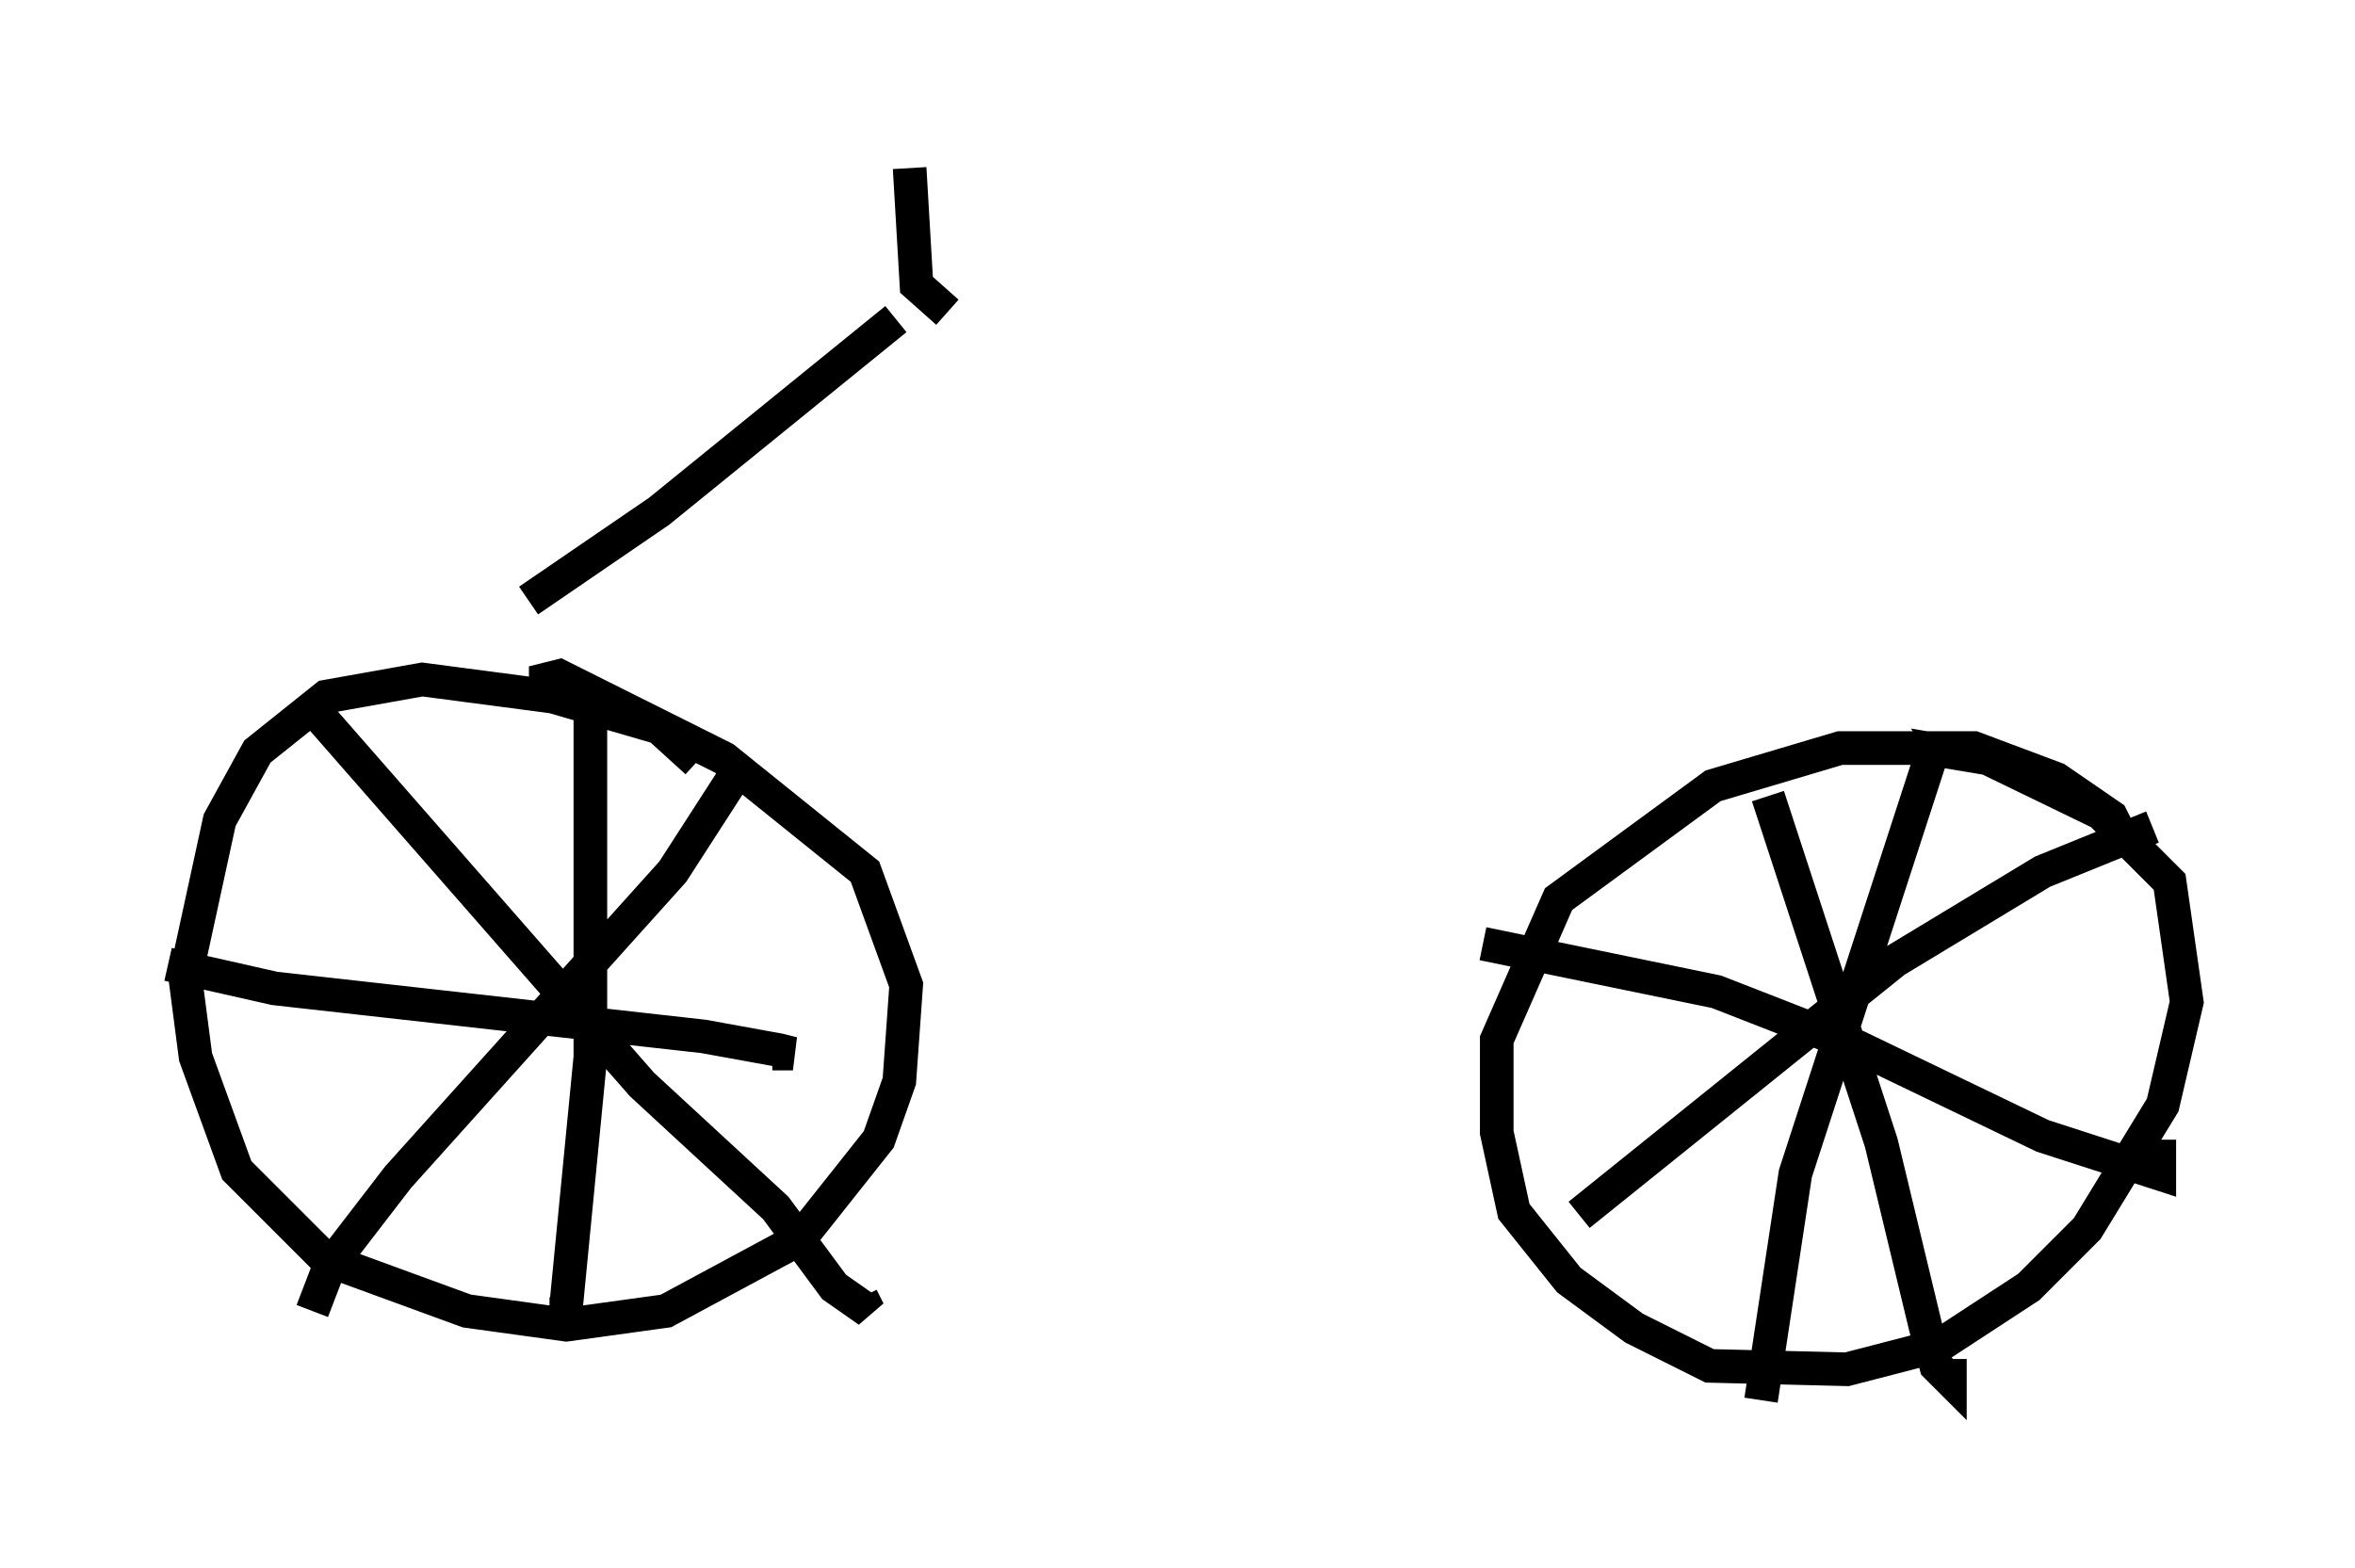 <?xml version="1.0" encoding="utf-8" ?>
<svg baseProfile="full" height="46.648" version="1.1" width="70.026" xmlns="http://www.w3.org/2000/svg" xmlns:ev="http://www.w3.org/2001/xml-events" xmlns:xlink="http://www.w3.org/1999/xlink"><defs /><rect fill="white" height="46.648" width="70.026" x="0" y="0" /><path d="M20.721, 23.375 m0.0, -0.715 l-1.123, -1.021 -3.165, -0.919 l-3.879, -0.51 -2.858, 0.51 l-2.042, 1.633 -1.123, 2.042 l-1.021, 4.696 0.306, 2.348 l1.225, 3.369 2.654, 2.654 l4.185, 1.531 2.96, 0.408 l2.96, -0.408 3.981, -2.144 l2.348, -2.96 0.613, -1.735 l0.204, -2.858 -1.225, -3.369 l-4.185, -3.369 -4.9, -2.45 l-0.408, 0.102 0.0, 0.51 m46.857, 4.185 l-0.306, -0.613 -1.633, -1.123 l-2.45, -0.919 -3.981, 0.0 l-3.777, 1.123 -4.594, 3.369 l-1.838, 4.185 0.0, 2.756 l0.51, 2.348 1.633, 2.042 l1.94, 1.429 2.246, 1.123 l4.083, 0.102 2.756, -0.715 l2.654, -1.735 1.735, -1.735 l2.246, -3.675 0.715, -3.063 l-0.51, -3.573 -2.042, -2.042 l-3.369, -1.633 -1.225, -0.204 l0.204, 0.306 m-0.715, 0.0 l-3.981, 12.25 -1.021, 6.738 m-8.269, -13.577 l6.942, 1.429 4.185, 1.633 l5.513, 2.654 3.471, 1.123 l0.0, -0.51 -0.306, 0.0 m-11.331, -10.719 l3.369, 10.311 1.327, 5.513 l0.306, 1.123 0.408, 0.408 l0.0, -0.613 m-11.025, -4.288 l9.392, -7.554 4.39, -2.654 l3.267, -1.327 m-54.921, -3.777 l10.004, 11.433 3.981, 3.675 l1.735, 2.348 1.021, 0.715 l-0.204, -0.408 m-3.573, -15.823 l-2.042, 3.165 -8.167, 9.086 l-2.042, 2.654 -0.51, 1.327 m8.269, -18.477 l0.0, 10.923 -0.715, 7.35 l0.0, 0.613 0.0, -0.817 m-11.842, -9.902 l3.165, 0.715 12.761, 1.429 l2.246, 0.408 0.408, 0.102 l-0.613, 0.0 m-7.248, -13.475 l3.879, -2.654 7.044, -5.717 m1.531, -0.204 l-0.919, -0.817 -0.204, -3.471 " fill="none" stroke="black" stroke-width="1" /></svg>